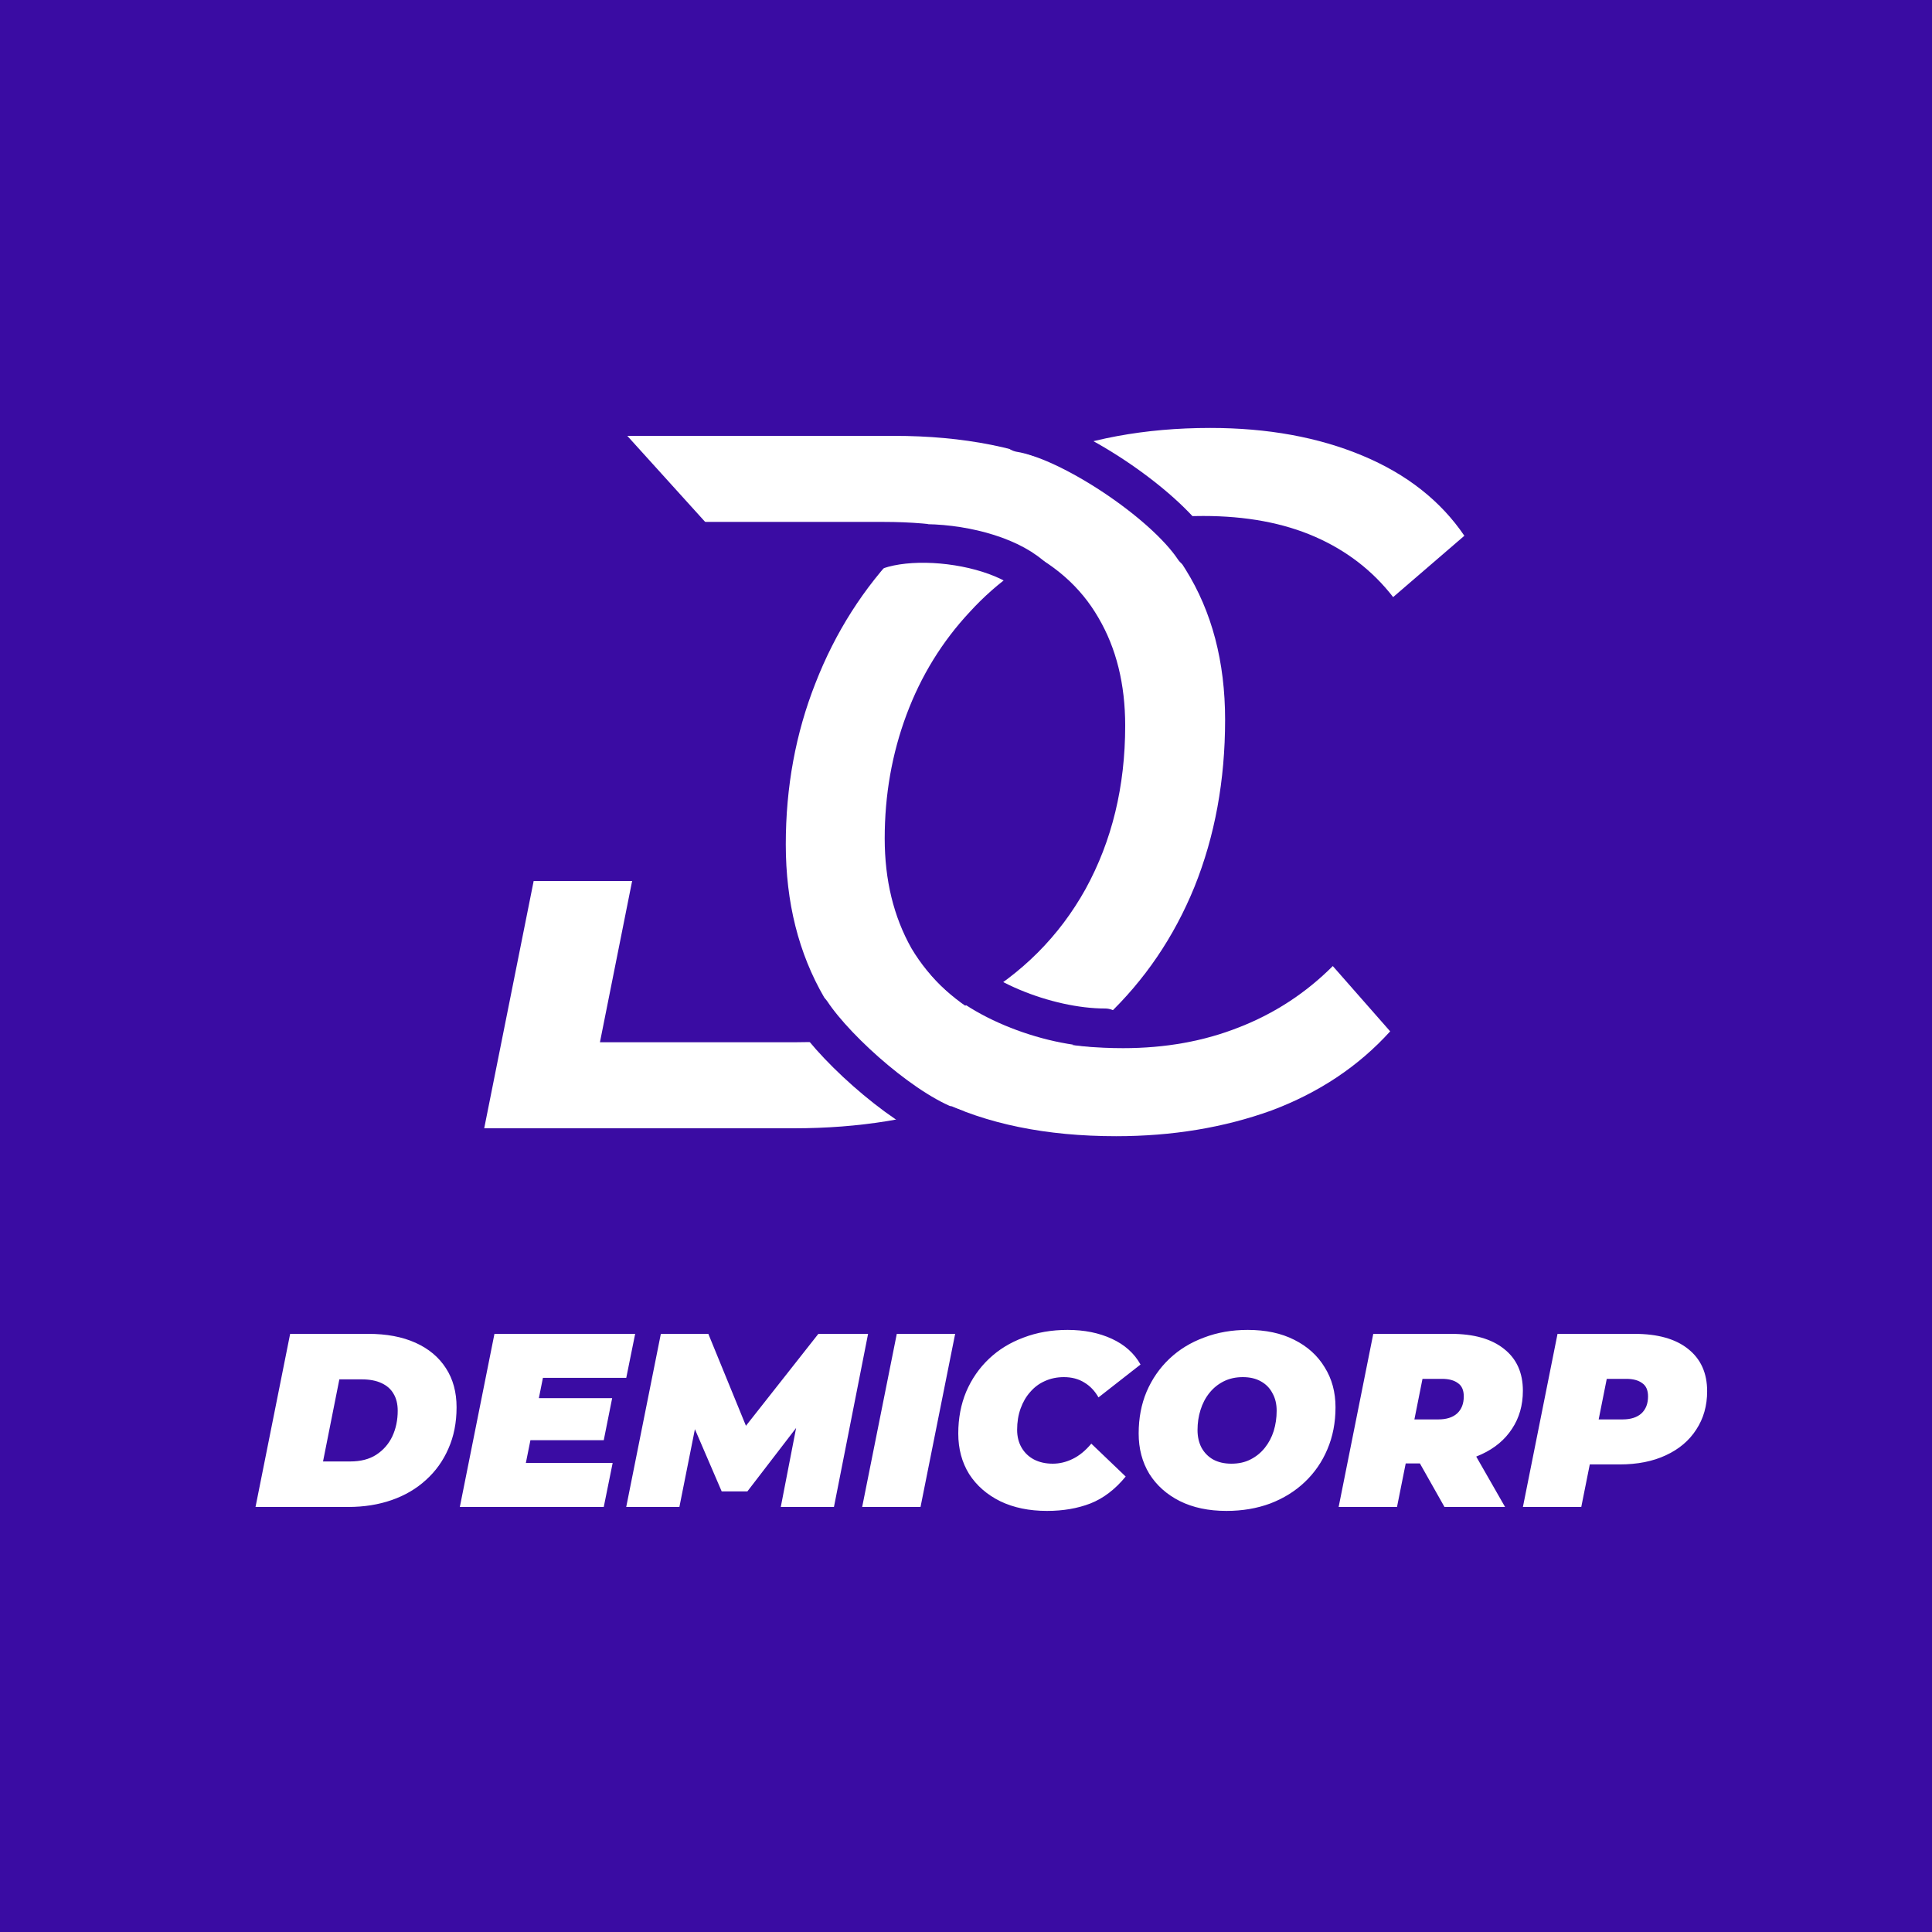 <svg width="250" height="250" viewBox="0 0 250 250" fill="none" xmlns="http://www.w3.org/2000/svg">
<path d="M0 0H250V250H0V0Z" fill="#3A0CA3"/>
<path d="M33.064 195L37.544 172.6H47.656C50.024 172.6 52.061 172.984 53.768 173.752C55.475 174.52 56.787 175.619 57.704 177.048C58.621 178.456 59.08 180.141 59.08 182.104C59.08 184.088 58.728 185.869 58.024 187.448C57.341 189.027 56.371 190.381 55.112 191.512C53.875 192.643 52.403 193.507 50.696 194.104C48.989 194.701 47.112 195 45.064 195H33.064ZM41.8 189.112H45.32C46.664 189.112 47.784 188.824 48.68 188.248C49.597 187.651 50.291 186.861 50.76 185.88C51.229 184.877 51.464 183.768 51.464 182.552C51.464 181.677 51.283 180.941 50.92 180.344C50.579 179.747 50.056 179.288 49.352 178.968C48.669 178.648 47.816 178.488 46.792 178.488H43.912L41.8 189.112ZM69.23 180.92H79.213L78.126 186.36H68.141L69.23 180.92ZM68.046 189.304H79.278L78.126 195H59.502L63.981 172.6H82.189L81.037 178.296H70.254L68.046 189.304ZM81.033 195L85.513 172.6H91.657L97.641 187.224H94.377L105.897 172.6H112.329L107.913 195H101.033L103.369 182.968L104.457 182.904L96.713 192.984H93.385L89.033 182.872L90.313 182.968L87.913 195H81.033ZM111.564 195L116.044 172.6H123.596L119.116 195H111.564ZM135.488 195.512C133.184 195.512 131.168 195.096 129.44 194.264C127.712 193.411 126.368 192.237 125.408 190.744C124.469 189.229 124 187.48 124 185.496C124 183.533 124.341 181.731 125.024 180.088C125.728 178.445 126.709 177.027 127.968 175.832C129.226 174.637 130.72 173.72 132.448 173.08C134.176 172.419 136.074 172.088 138.144 172.088C140.298 172.088 142.208 172.472 143.872 173.24C145.536 174.008 146.773 175.117 147.584 176.568L142.144 180.824C141.674 179.992 141.066 179.352 140.319 178.904C139.573 178.435 138.688 178.2 137.664 178.2C136.768 178.2 135.946 178.371 135.2 178.712C134.474 179.032 133.845 179.501 133.312 180.12C132.778 180.717 132.362 181.432 132.064 182.264C131.765 183.096 131.616 184.013 131.616 185.016C131.616 185.891 131.808 186.659 132.192 187.32C132.576 187.981 133.109 188.493 133.792 188.856C134.496 189.219 135.306 189.4 136.224 189.4C137.098 189.4 137.952 189.197 138.784 188.792C139.637 188.387 140.448 187.725 141.216 186.808L145.664 191.064C144.298 192.728 142.773 193.891 141.088 194.552C139.424 195.192 137.557 195.512 135.488 195.512ZM158.703 195.512C156.378 195.512 154.362 195.085 152.655 194.232C150.97 193.379 149.658 192.205 148.719 190.712C147.802 189.197 147.343 187.459 147.343 185.496C147.343 183.512 147.685 181.709 148.367 180.088C149.071 178.445 150.053 177.027 151.311 175.832C152.57 174.637 154.063 173.72 155.791 173.08C157.519 172.419 159.407 172.088 161.455 172.088C163.781 172.088 165.786 172.515 167.471 173.368C169.178 174.221 170.49 175.405 171.407 176.92C172.346 178.413 172.815 180.141 172.815 182.104C172.815 184.088 172.463 185.901 171.759 187.544C171.077 189.165 170.106 190.573 168.847 191.768C167.589 192.963 166.095 193.891 164.367 194.552C162.639 195.192 160.751 195.512 158.703 195.512ZM159.343 189.4C160.282 189.4 161.103 189.219 161.807 188.856C162.533 188.493 163.151 187.992 163.663 187.352C164.175 186.712 164.559 185.987 164.815 185.176C165.071 184.344 165.199 183.469 165.199 182.552C165.199 181.677 165.018 180.92 164.655 180.28C164.314 179.619 163.813 179.107 163.151 178.744C162.511 178.381 161.733 178.2 160.815 178.2C159.898 178.2 159.077 178.381 158.351 178.744C157.626 179.107 157.007 179.608 156.495 180.248C155.983 180.888 155.599 181.624 155.343 182.456C155.087 183.267 154.959 184.131 154.959 185.048C154.959 185.901 155.13 186.659 155.471 187.32C155.834 187.981 156.335 188.493 156.975 188.856C157.637 189.219 158.426 189.4 159.343 189.4ZM173.22 195L177.7 172.6H187.748C190.714 172.6 193.007 173.251 194.628 174.552C196.25 175.832 197.06 177.635 197.06 179.96C197.06 181.837 196.591 183.48 195.652 184.888C194.735 186.296 193.423 187.395 191.716 188.184C190.031 188.973 188.036 189.368 185.732 189.368H178.5L182.532 186.2L180.772 195H173.22ZM186.916 195L182.308 186.84H190.084L194.756 195H186.916ZM182.34 187.096L179.684 183.672H186.116C187.162 183.672 187.972 183.416 188.548 182.904C189.124 182.371 189.412 181.635 189.412 180.696C189.412 179.885 189.156 179.309 188.644 178.968C188.154 178.605 187.471 178.424 186.596 178.424H180.74L184.772 174.904L182.34 187.096ZM197.064 195L201.544 172.6H211.496C214.504 172.6 216.819 173.251 218.44 174.552C220.083 175.853 220.904 177.677 220.904 180.024C220.904 181.901 220.435 183.555 219.496 184.984C218.579 186.413 217.267 187.523 215.56 188.312C213.875 189.101 211.88 189.496 209.576 189.496H202.344L206.376 186.2L204.616 195H197.064ZM206.184 187.096L203.528 183.672H209.96C211.005 183.672 211.816 183.416 212.392 182.904C212.968 182.371 213.256 181.635 213.256 180.696C213.256 179.885 213 179.309 212.488 178.968C211.997 178.605 211.315 178.424 210.44 178.424H204.584L208.616 174.904L206.184 187.096Z" fill="white"/>
<path d="M62.656 146L80.576 56.4H115.648C124.693 56.4 132.416 57.936 138.816 61.008C145.216 63.995 150.08 68.219 153.408 73.68C156.821 79.141 158.528 85.627 158.528 93.136C158.528 100.987 157.205 108.197 154.56 114.768C151.915 121.253 148.117 126.843 143.168 131.536C138.304 136.144 132.459 139.728 125.632 142.288C118.805 144.763 111.168 146 102.72 146H62.656ZM77.632 134.864H103.104C111.979 134.864 119.573 133.115 125.888 129.616C132.203 126.032 137.067 121.168 140.48 115.024C143.893 108.795 145.6 101.755 145.6 93.904C145.6 88.528 144.448 83.877 142.144 79.952C139.84 75.941 136.341 72.869 131.648 70.736C127.04 68.603 121.28 67.536 114.368 67.536H91.072L77.632 134.864Z" fill="white"/>
<path d="M144.432 147.024C135.387 147.024 127.664 145.445 121.264 142.288C114.949 139.131 110.085 134.736 106.672 129.104C103.344 123.387 101.68 116.773 101.68 109.264C101.68 101.84 102.96 94.885 105.52 88.4C108.08 81.829 111.749 76.069 116.528 71.12C121.392 66.171 127.152 62.331 133.808 59.6C140.549 56.784 148.144 55.376 156.592 55.376C164.016 55.376 170.587 56.571 176.304 58.96C182.021 61.349 186.416 64.805 189.488 69.328L180.272 77.264C177.627 73.851 174.256 71.248 170.16 69.456C166.064 67.664 161.243 66.768 155.696 66.768C149.296 66.768 143.536 67.877 138.416 70.096C133.381 72.229 129.072 75.259 125.488 79.184C121.904 83.024 119.173 87.461 117.296 92.496C115.419 97.531 114.48 102.864 114.48 108.496C114.48 113.872 115.632 118.608 117.936 122.704C120.325 126.715 123.781 129.872 128.304 132.176C132.912 134.48 138.587 135.632 145.328 135.632C150.789 135.632 155.781 134.736 160.304 132.944C164.912 131.152 168.965 128.507 172.464 125.008L179.888 133.456C175.792 137.979 170.672 141.392 164.528 143.696C158.384 145.915 151.685 147.024 144.432 147.024Z" fill="white"/>
<path d="M110.5 73C115 67.931 133.5 70.422 135.44 77.422" stroke="#3A0CA3" stroke-width="5" stroke-linecap="round"/>
<path d="M132 56C138.373 57 150.5 65 154.5 71" stroke="#3A0CA3" stroke-width="5" stroke-linecap="round"/>
<path d="M122 124C125.5 129 135.42 133 143 133" stroke="#3A0CA3" stroke-width="5" stroke-linecap="round"/>
<path d="M105 131C108.409 136.123 117.592 144.206 123.5 146" stroke="#3A0CA3" stroke-width="5" stroke-linecap="round"/>
<line x1="83.169" y1="88.418" x2="64.169" y2="67.418" stroke="#3A0CA3" stroke-width="40"/>
<rect x="63" y="84" width="30" height="30" fill="#3A0CA3"/>
</svg>
